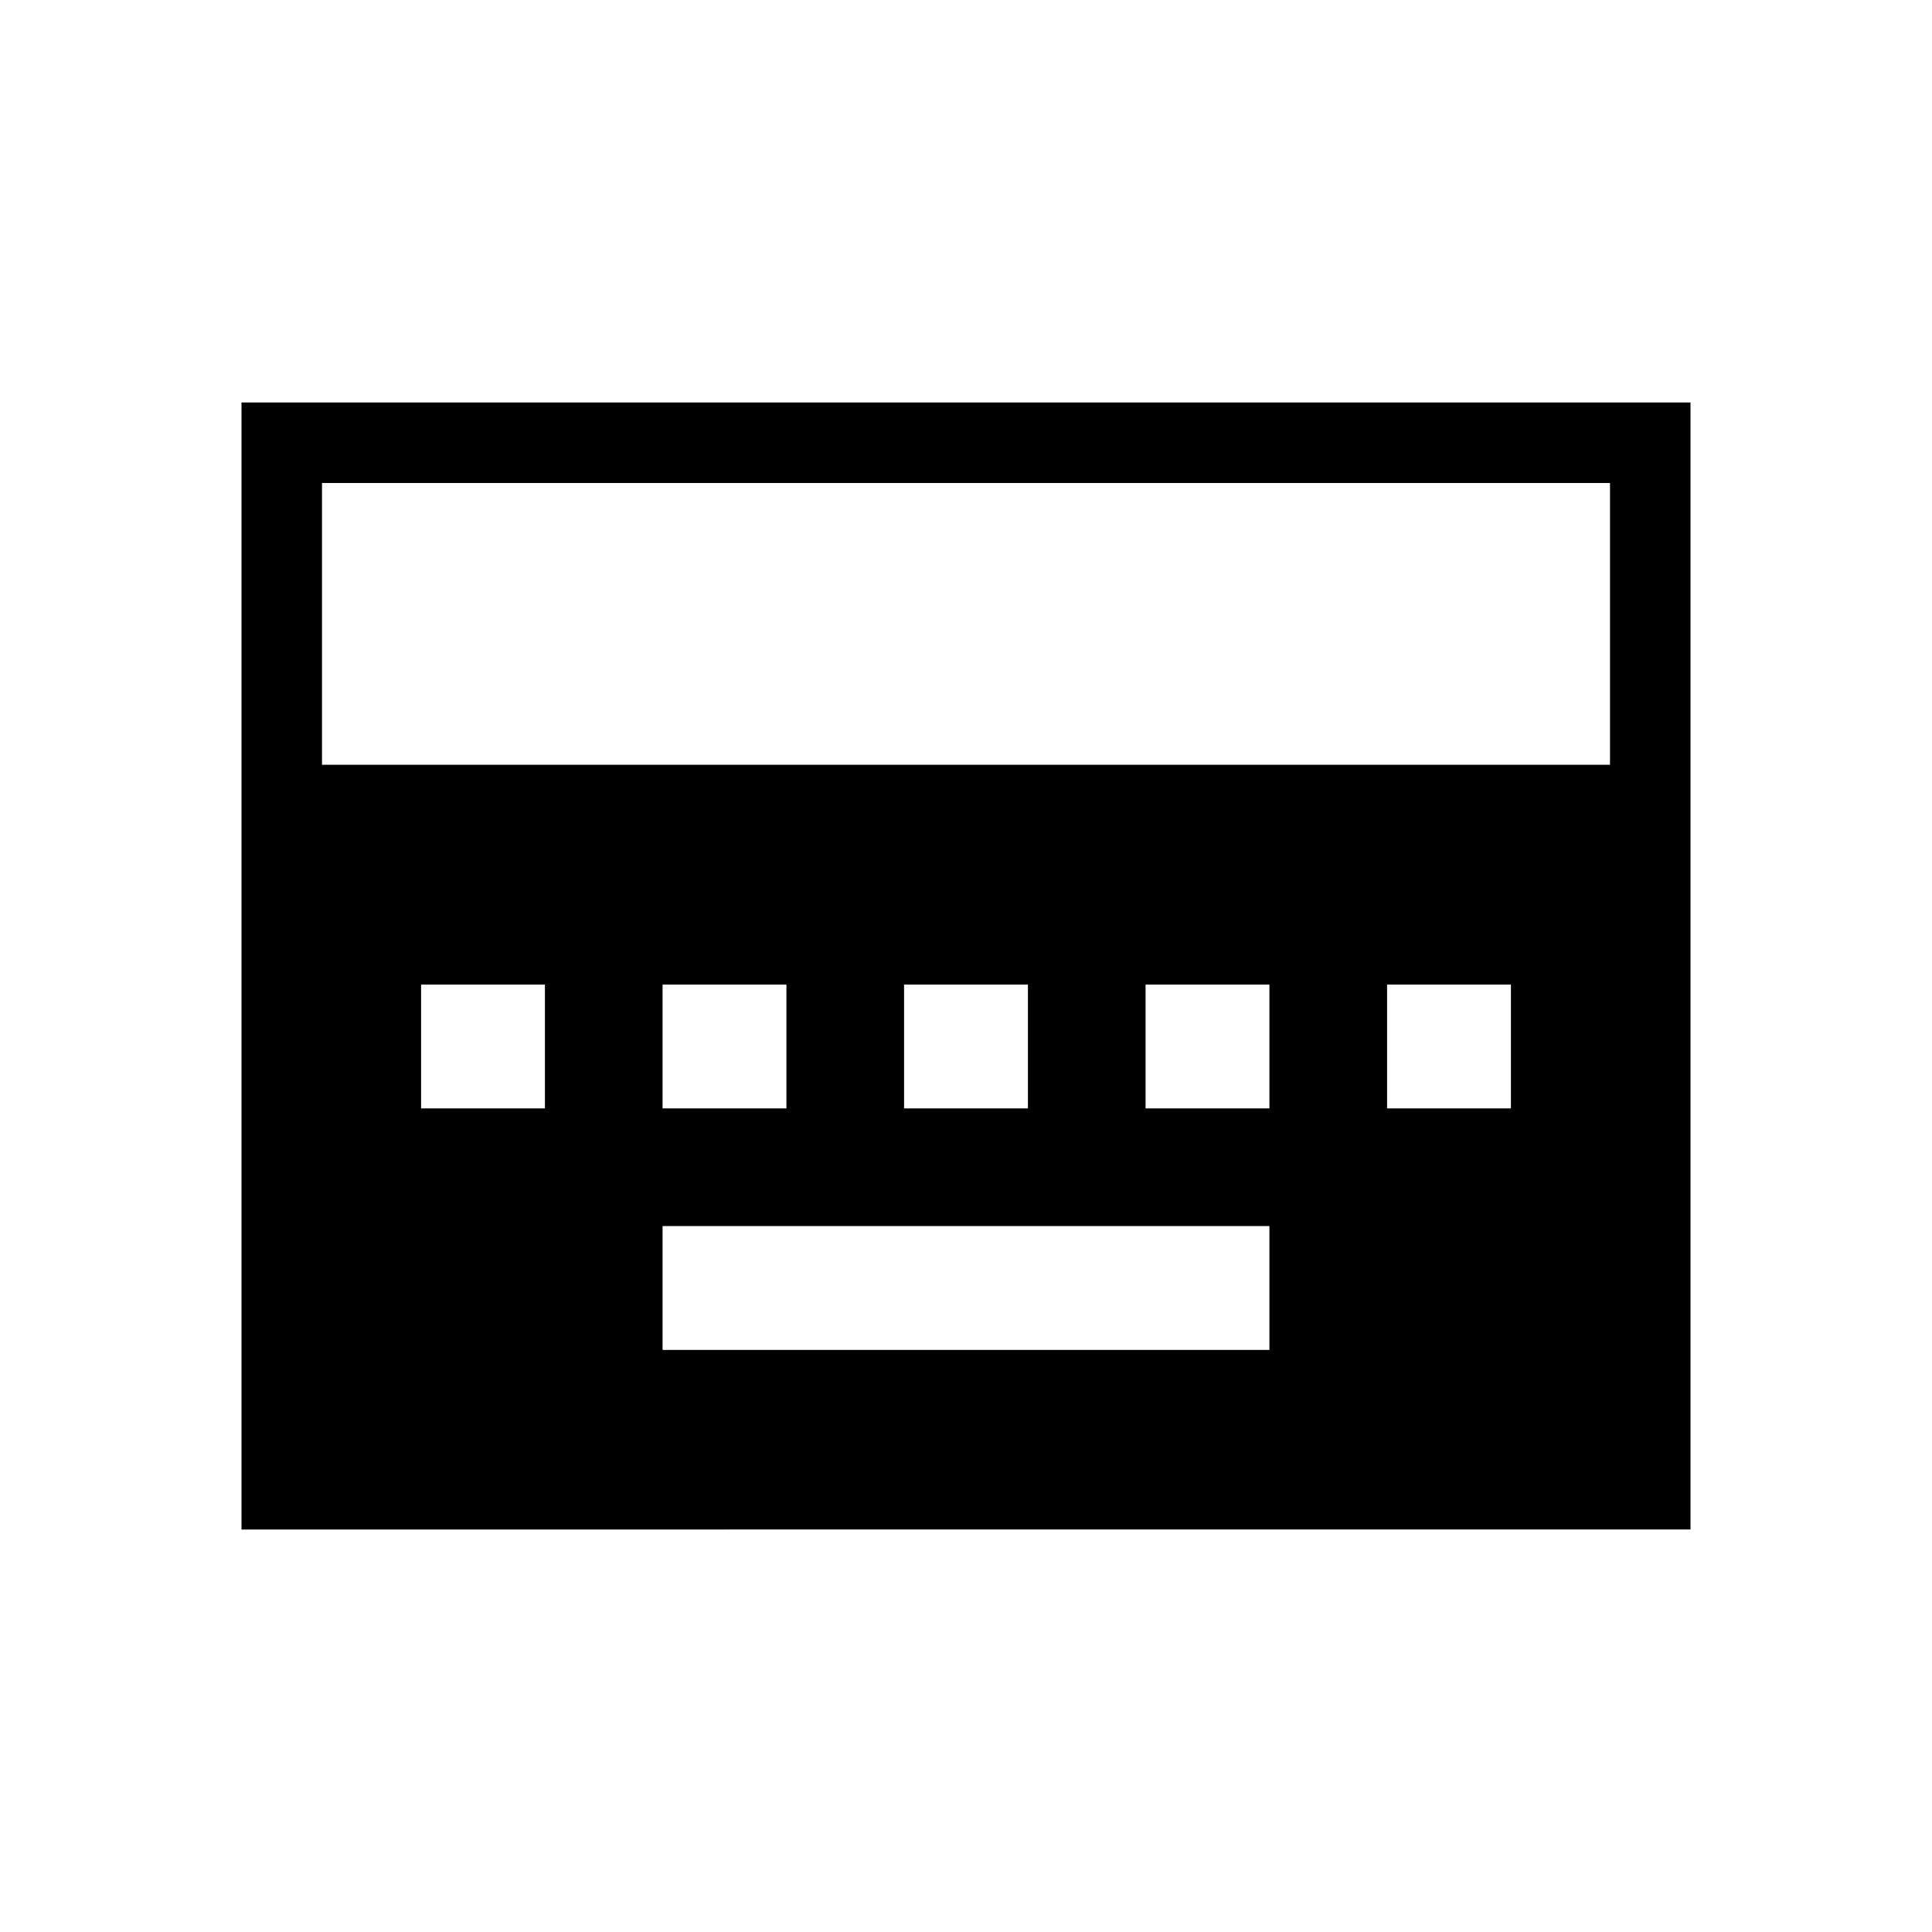 <svg xmlns="http://www.w3.org/2000/svg" height="24" viewBox="0 96 960 960" width="24"><path d="M329.231 766.769h301.538v-61.538H329.231v61.538Zm-120-120h61.538v-61.538h-61.538v61.538Zm120 0h61.538v-61.538h-61.538v61.538Zm120 0h61.538v-61.538h-61.538v61.538Zm120 0h61.538v-61.538h-61.538v61.538Zm120 0h61.538v-61.538h-61.538v61.538ZM120 856V296h720v560H120Zm40-380h640V336H160v140Z"/></svg>